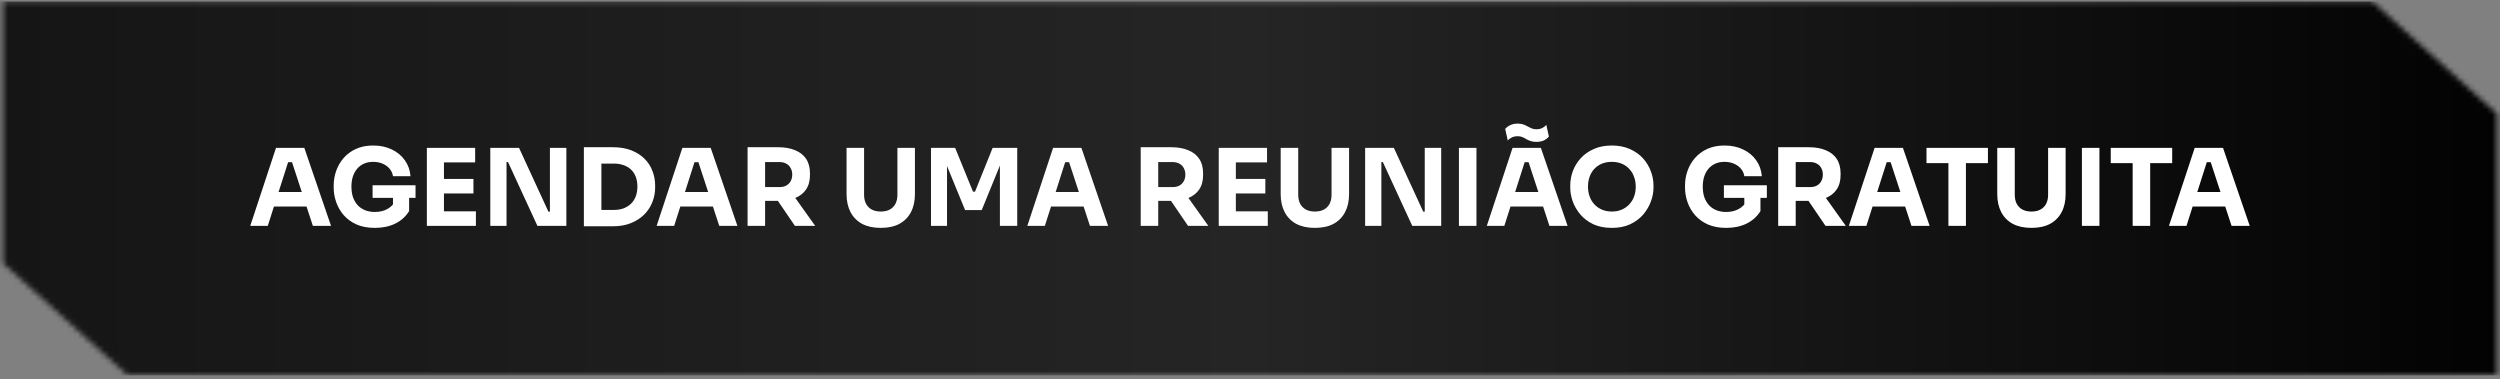 <svg width="468" height="71" viewBox="0 0 468 71" fill="none" xmlns="http://www.w3.org/2000/svg">
<rect x="0" y="0" width="468" height="71" fill="#808080" stroke="none"/>
<mask id="mask0_68_316" style="mask-type:alpha" maskUnits="userSpaceOnUse" x="0" y="0" width="468" height="71">
<path d="M0.585 0.28H444.073L467.415 21.28V70.28H23.927L0.585 49.28V0.28Z" fill="black"/>
</mask>
<g mask="url(#mask0_68_316)">
<rect width="497" height="70" transform="translate(-14.5 0.28)" fill="url(#paint0_linear_68_316)"/>
<path d="M46.848 42.28L51.668 27.68H56.968L61.968 42.28H58.568L54.528 29.94L55.568 30.36H52.988L54.068 29.94L50.128 42.28H46.848ZM50.508 38.66L51.508 35.94H57.228L58.248 38.66H50.508ZM70.167 42.66C68.861 42.66 67.721 42.447 66.747 42.02C65.774 41.58 64.967 40.993 64.327 40.26C63.701 39.527 63.234 38.713 62.927 37.82C62.621 36.927 62.467 36.033 62.467 35.14V34.7C62.467 33.78 62.621 32.88 62.927 32C63.234 31.12 63.694 30.32 64.307 29.6C64.934 28.88 65.707 28.307 66.627 27.88C67.561 27.453 68.634 27.24 69.847 27.24C71.167 27.24 72.334 27.487 73.347 27.98C74.361 28.46 75.174 29.133 75.787 30C76.401 30.853 76.754 31.847 76.847 32.98H73.567C73.487 32.447 73.274 31.98 72.927 31.58C72.594 31.18 72.161 30.867 71.627 30.64C71.107 30.413 70.514 30.3 69.847 30.3C69.207 30.3 68.634 30.413 68.127 30.64C67.634 30.867 67.207 31.187 66.847 31.6C66.501 32.013 66.234 32.507 66.047 33.08C65.874 33.64 65.787 34.26 65.787 34.94C65.787 35.647 65.881 36.293 66.067 36.88C66.267 37.453 66.554 37.953 66.927 38.38C67.301 38.793 67.761 39.113 68.307 39.34C68.867 39.567 69.487 39.68 70.167 39.68C71.074 39.68 71.861 39.493 72.527 39.12C73.194 38.747 73.674 38.253 73.967 37.64L73.567 39.88V36.4H76.587V39.52C75.961 40.533 75.094 41.313 73.987 41.86C72.894 42.393 71.621 42.66 70.167 42.66ZM69.747 37.04V34.68H77.787V37.04H69.747ZM79.908 42.28V27.68H83.108V42.28H79.908ZM82.708 42.28V39.56H89.088V42.28H82.708ZM82.708 36.22V33.5H88.628V36.22H82.708ZM82.708 30.4V27.68H88.948V30.4H82.708ZM91.783 42.28V27.68H97.163L102.663 39.62H103.343L102.943 39.98V27.68H106.023V42.28H100.603L95.103 30.34H94.423L94.823 29.98V42.28H91.783ZM112.182 42.36V39.3H114.902C115.582 39.3 116.195 39.2 116.742 39C117.289 38.787 117.755 38.493 118.142 38.12C118.529 37.733 118.822 37.273 119.022 36.74C119.222 36.193 119.322 35.593 119.322 34.94C119.322 34.26 119.222 33.653 119.022 33.12C118.822 32.587 118.529 32.133 118.142 31.76C117.755 31.387 117.289 31.107 116.742 30.92C116.195 30.72 115.582 30.62 114.902 30.62H112.182V27.56H114.722C116.042 27.56 117.195 27.753 118.182 28.14C119.169 28.527 119.995 29.053 120.662 29.72C121.329 30.387 121.822 31.153 122.142 32.02C122.475 32.873 122.642 33.773 122.642 34.72V35.16C122.642 36.04 122.475 36.913 122.142 37.78C121.822 38.633 121.329 39.407 120.662 40.1C119.995 40.78 119.169 41.327 118.182 41.74C117.195 42.153 116.042 42.36 114.722 42.36H112.182ZM109.302 42.36V27.56H112.582V42.36H109.302ZM122.922 42.28L127.742 27.68H133.042L138.042 42.28H134.642L130.602 29.94L131.642 30.36H129.062L130.142 29.94L126.202 42.28H122.922ZM126.582 38.66L127.582 35.94H133.302L134.322 38.66H126.582ZM139.947 42.28V27.56H143.227V42.28H139.947ZM148.807 42.28L144.527 36H148.127L152.607 42.28H148.807ZM142.347 37.6V35.02H145.947C146.427 35.02 146.84 34.927 147.187 34.74C147.547 34.54 147.82 34.267 148.007 33.92C148.207 33.56 148.307 33.147 148.307 32.68C148.307 32.213 148.207 31.807 148.007 31.46C147.82 31.1 147.547 30.827 147.187 30.64C146.84 30.44 146.427 30.34 145.947 30.34H142.347V27.56H145.687C146.9 27.56 147.953 27.747 148.847 28.12C149.74 28.48 150.427 29.02 150.907 29.74C151.387 30.46 151.627 31.367 151.627 32.46V32.78C151.627 33.86 151.38 34.76 150.887 35.48C150.407 36.187 149.72 36.72 148.827 37.08C147.947 37.427 146.9 37.6 145.687 37.6H142.347ZM164.875 42.66C163.502 42.66 162.335 42.407 161.375 41.9C160.429 41.38 159.709 40.647 159.215 39.7C158.722 38.753 158.475 37.633 158.475 36.34V27.68H161.755V36.46C161.755 37.1 161.875 37.66 162.115 38.14C162.369 38.607 162.722 38.967 163.175 39.22C163.642 39.473 164.209 39.6 164.875 39.6C165.555 39.6 166.122 39.473 166.575 39.22C167.042 38.967 167.395 38.607 167.635 38.14C167.875 37.673 167.995 37.113 167.995 36.46V27.68H171.275V36.34C171.275 37.633 171.029 38.753 170.535 39.7C170.042 40.647 169.322 41.38 168.375 41.9C167.429 42.407 166.262 42.66 164.875 42.66ZM174.283 42.28V27.68H178.803L182.143 35.88H182.523L185.823 27.68H190.423V42.28H187.183V29.82L187.643 29.86L183.783 39.32H180.663L176.783 29.86L177.283 29.82V42.28H174.283ZM192.317 42.28L197.137 27.68H202.437L207.437 42.28H204.037L199.997 29.94L201.037 30.36H198.457L199.537 29.94L195.597 42.28H192.317ZM195.977 38.66L196.977 35.94H202.697L203.717 38.66H195.977ZM213.54 42.28V27.56H216.82V42.28H213.54ZM222.4 42.28L218.12 36H221.72L226.2 42.28H222.4ZM215.94 37.6V35.02H219.54C220.02 35.02 220.434 34.927 220.78 34.74C221.14 34.54 221.414 34.267 221.6 33.92C221.8 33.56 221.9 33.147 221.9 32.68C221.9 32.213 221.8 31.807 221.6 31.46C221.414 31.1 221.14 30.827 220.78 30.64C220.434 30.44 220.02 30.34 219.54 30.34H215.94V27.56H219.28C220.494 27.56 221.547 27.747 222.44 28.12C223.334 28.48 224.02 29.02 224.5 29.74C224.98 30.46 225.22 31.367 225.22 32.46V32.78C225.22 33.86 224.974 34.76 224.48 35.48C224 36.187 223.314 36.72 222.42 37.08C221.54 37.427 220.494 37.6 219.28 37.6H215.94ZM228.15 42.28V27.68H231.35V42.28H228.15ZM230.95 42.28V39.56H237.33V42.28H230.95ZM230.95 36.22V33.5H236.87V36.22H230.95ZM230.95 30.4V27.68H237.19V30.4H230.95ZM246.145 42.66C244.771 42.66 243.605 42.407 242.645 41.9C241.698 41.38 240.978 40.647 240.485 39.7C239.991 38.753 239.745 37.633 239.745 36.34V27.68H243.025V36.46C243.025 37.1 243.145 37.66 243.385 38.14C243.638 38.607 243.991 38.967 244.445 39.22C244.911 39.473 245.478 39.6 246.145 39.6C246.825 39.6 247.391 39.473 247.845 39.22C248.311 38.967 248.665 38.607 248.905 38.14C249.145 37.673 249.265 37.113 249.265 36.46V27.68H252.545V36.34C252.545 37.633 252.298 38.753 251.805 39.7C251.311 40.647 250.591 41.38 249.645 41.9C248.698 42.407 247.531 42.66 246.145 42.66ZM255.552 42.28V27.68H260.932L266.432 39.62H267.112L266.712 39.98V27.68H269.792V42.28H264.372L258.872 30.34H258.192L258.592 29.98V42.28H255.552ZM273.112 42.28V27.68H276.392V42.28H273.112ZM278.332 42.28L283.152 27.68H288.452L293.452 42.28H290.052L286.012 29.94L287.052 30.36H284.472L285.552 29.94L281.612 42.28H278.332ZM281.992 38.66L282.992 35.94H288.712L289.732 38.66H281.992ZM287.592 26.56C287.179 26.56 286.819 26.507 286.512 26.4C286.219 26.293 285.952 26.173 285.712 26.04C285.486 25.893 285.246 25.767 284.992 25.66C284.739 25.553 284.446 25.5 284.112 25.5C283.686 25.5 283.312 25.58 282.992 25.74C282.686 25.887 282.439 26.073 282.252 26.3L281.772 24.14C281.999 23.86 282.306 23.627 282.692 23.44C283.079 23.24 283.552 23.14 284.112 23.14C284.539 23.14 284.899 23.193 285.192 23.3C285.486 23.407 285.752 23.533 285.992 23.68C286.232 23.813 286.479 23.933 286.732 24.04C286.986 24.147 287.279 24.2 287.612 24.2C288.039 24.2 288.406 24.12 288.712 23.96C289.032 23.8 289.286 23.607 289.472 23.38L289.952 25.56C289.726 25.84 289.419 26.08 289.032 26.28C288.646 26.467 288.166 26.56 287.592 26.56ZM301.732 42.66C300.412 42.66 299.258 42.433 298.272 41.98C297.298 41.513 296.492 40.907 295.852 40.16C295.212 39.4 294.732 38.58 294.412 37.7C294.105 36.82 293.952 35.973 293.952 35.16V34.72C293.952 33.813 294.112 32.92 294.432 32.04C294.765 31.147 295.258 30.34 295.912 29.62C296.565 28.9 297.378 28.327 298.352 27.9C299.325 27.46 300.452 27.24 301.732 27.24C303.012 27.24 304.138 27.46 305.112 27.9C306.085 28.327 306.898 28.9 307.552 29.62C308.205 30.34 308.698 31.147 309.032 32.04C309.365 32.92 309.532 33.813 309.532 34.72V35.16C309.532 35.973 309.372 36.82 309.052 37.7C308.732 38.58 308.252 39.4 307.612 40.16C306.972 40.907 306.158 41.513 305.172 41.98C304.198 42.433 303.052 42.66 301.732 42.66ZM301.732 39.6C302.425 39.6 303.045 39.48 303.592 39.24C304.152 39 304.625 38.667 305.012 38.24C305.412 37.813 305.712 37.32 305.912 36.76C306.112 36.2 306.212 35.6 306.212 34.96C306.212 34.28 306.105 33.66 305.892 33.1C305.692 32.527 305.392 32.033 304.992 31.62C304.605 31.193 304.138 30.867 303.592 30.64C303.045 30.413 302.425 30.3 301.732 30.3C301.038 30.3 300.418 30.413 299.872 30.64C299.325 30.867 298.852 31.193 298.452 31.62C298.065 32.033 297.772 32.527 297.572 33.1C297.372 33.66 297.272 34.28 297.272 34.96C297.272 35.6 297.372 36.2 297.572 36.76C297.772 37.32 298.065 37.813 298.452 38.24C298.852 38.667 299.325 39 299.872 39.24C300.418 39.48 301.038 39.6 301.732 39.6ZM323.136 42.66C321.83 42.66 320.69 42.447 319.716 42.02C318.743 41.58 317.936 40.993 317.296 40.26C316.67 39.527 316.203 38.713 315.896 37.82C315.59 36.927 315.436 36.033 315.436 35.14V34.7C315.436 33.78 315.59 32.88 315.896 32C316.203 31.12 316.663 30.32 317.276 29.6C317.903 28.88 318.676 28.307 319.596 27.88C320.53 27.453 321.603 27.24 322.816 27.24C324.136 27.24 325.303 27.487 326.316 27.98C327.33 28.46 328.143 29.133 328.756 30C329.37 30.853 329.723 31.847 329.816 32.98H326.536C326.456 32.447 326.243 31.98 325.896 31.58C325.563 31.18 325.13 30.867 324.596 30.64C324.076 30.413 323.483 30.3 322.816 30.3C322.176 30.3 321.603 30.413 321.096 30.64C320.603 30.867 320.176 31.187 319.816 31.6C319.47 32.013 319.203 32.507 319.016 33.08C318.843 33.64 318.756 34.26 318.756 34.94C318.756 35.647 318.85 36.293 319.036 36.88C319.236 37.453 319.523 37.953 319.896 38.38C320.27 38.793 320.73 39.113 321.276 39.34C321.836 39.567 322.456 39.68 323.136 39.68C324.043 39.68 324.83 39.493 325.496 39.12C326.163 38.747 326.643 38.253 326.936 37.64L326.536 39.88V36.4H329.556V39.52C328.93 40.533 328.063 41.313 326.956 41.86C325.863 42.393 324.59 42.66 323.136 42.66ZM322.716 37.04V34.68H330.756V37.04H322.716ZM332.876 42.28V27.56H336.156V42.28H332.876ZM341.736 42.28L337.456 36H341.056L345.536 42.28H341.736ZM335.276 37.6V35.02H338.876C339.356 35.02 339.77 34.927 340.116 34.74C340.476 34.54 340.75 34.267 340.936 33.92C341.136 33.56 341.236 33.147 341.236 32.68C341.236 32.213 341.136 31.807 340.936 31.46C340.75 31.1 340.476 30.827 340.116 30.64C339.77 30.44 339.356 30.34 338.876 30.34H335.276V27.56H338.616C339.83 27.56 340.883 27.747 341.776 28.12C342.67 28.48 343.356 29.02 343.836 29.74C344.316 30.46 344.556 31.367 344.556 32.46V32.78C344.556 33.86 344.31 34.76 343.816 35.48C343.336 36.187 342.65 36.72 341.756 37.08C340.876 37.427 339.83 37.6 338.616 37.6H335.276ZM346.106 42.28L350.926 27.68H356.226L361.226 42.28H357.826L353.786 29.94L354.826 30.36H352.246L353.326 29.94L349.386 42.28H346.106ZM349.766 38.66L350.766 35.94H356.486L357.506 38.66H349.766ZM364.741 42.28V30.14H368.021V42.28H364.741ZM360.641 30.54V27.68H372.141V30.54H360.641ZM380.285 42.66C378.912 42.66 377.745 42.407 376.785 41.9C375.839 41.38 375.119 40.647 374.625 39.7C374.132 38.753 373.885 37.633 373.885 36.34V27.68H377.165V36.46C377.165 37.1 377.285 37.66 377.525 38.14C377.779 38.607 378.132 38.967 378.585 39.22C379.052 39.473 379.619 39.6 380.285 39.6C380.965 39.6 381.532 39.473 381.985 39.22C382.452 38.967 382.805 38.607 383.045 38.14C383.285 37.673 383.405 37.113 383.405 36.46V27.68H386.685V36.34C386.685 37.633 386.439 38.753 385.945 39.7C385.452 40.647 384.732 41.38 383.785 41.9C382.839 42.407 381.672 42.66 380.285 42.66ZM389.733 42.28V27.68H393.013V42.28H389.733ZM399.233 42.28V30.14H402.513V42.28H399.233ZM395.133 30.54V27.68H406.633V30.54H395.133ZM406.028 42.28L410.848 27.68H416.148L421.148 42.28H417.748L413.708 29.94L414.748 30.36H412.168L413.248 29.94L409.308 42.28H406.028ZM409.688 38.66L410.688 35.94H416.408L417.428 38.66H409.688Z" fill="white"/>
</g>
<defs>
<linearGradient id="paint0_linear_68_316" x1="0" y1="35" x2="497" y2="35" gradientUnits="userSpaceOnUse">
<stop stop-color="#141414"/>
<stop offset="0.5" stop-color="#252525"/>
<stop offset="1"/>
</linearGradient>
</defs>
</svg>
